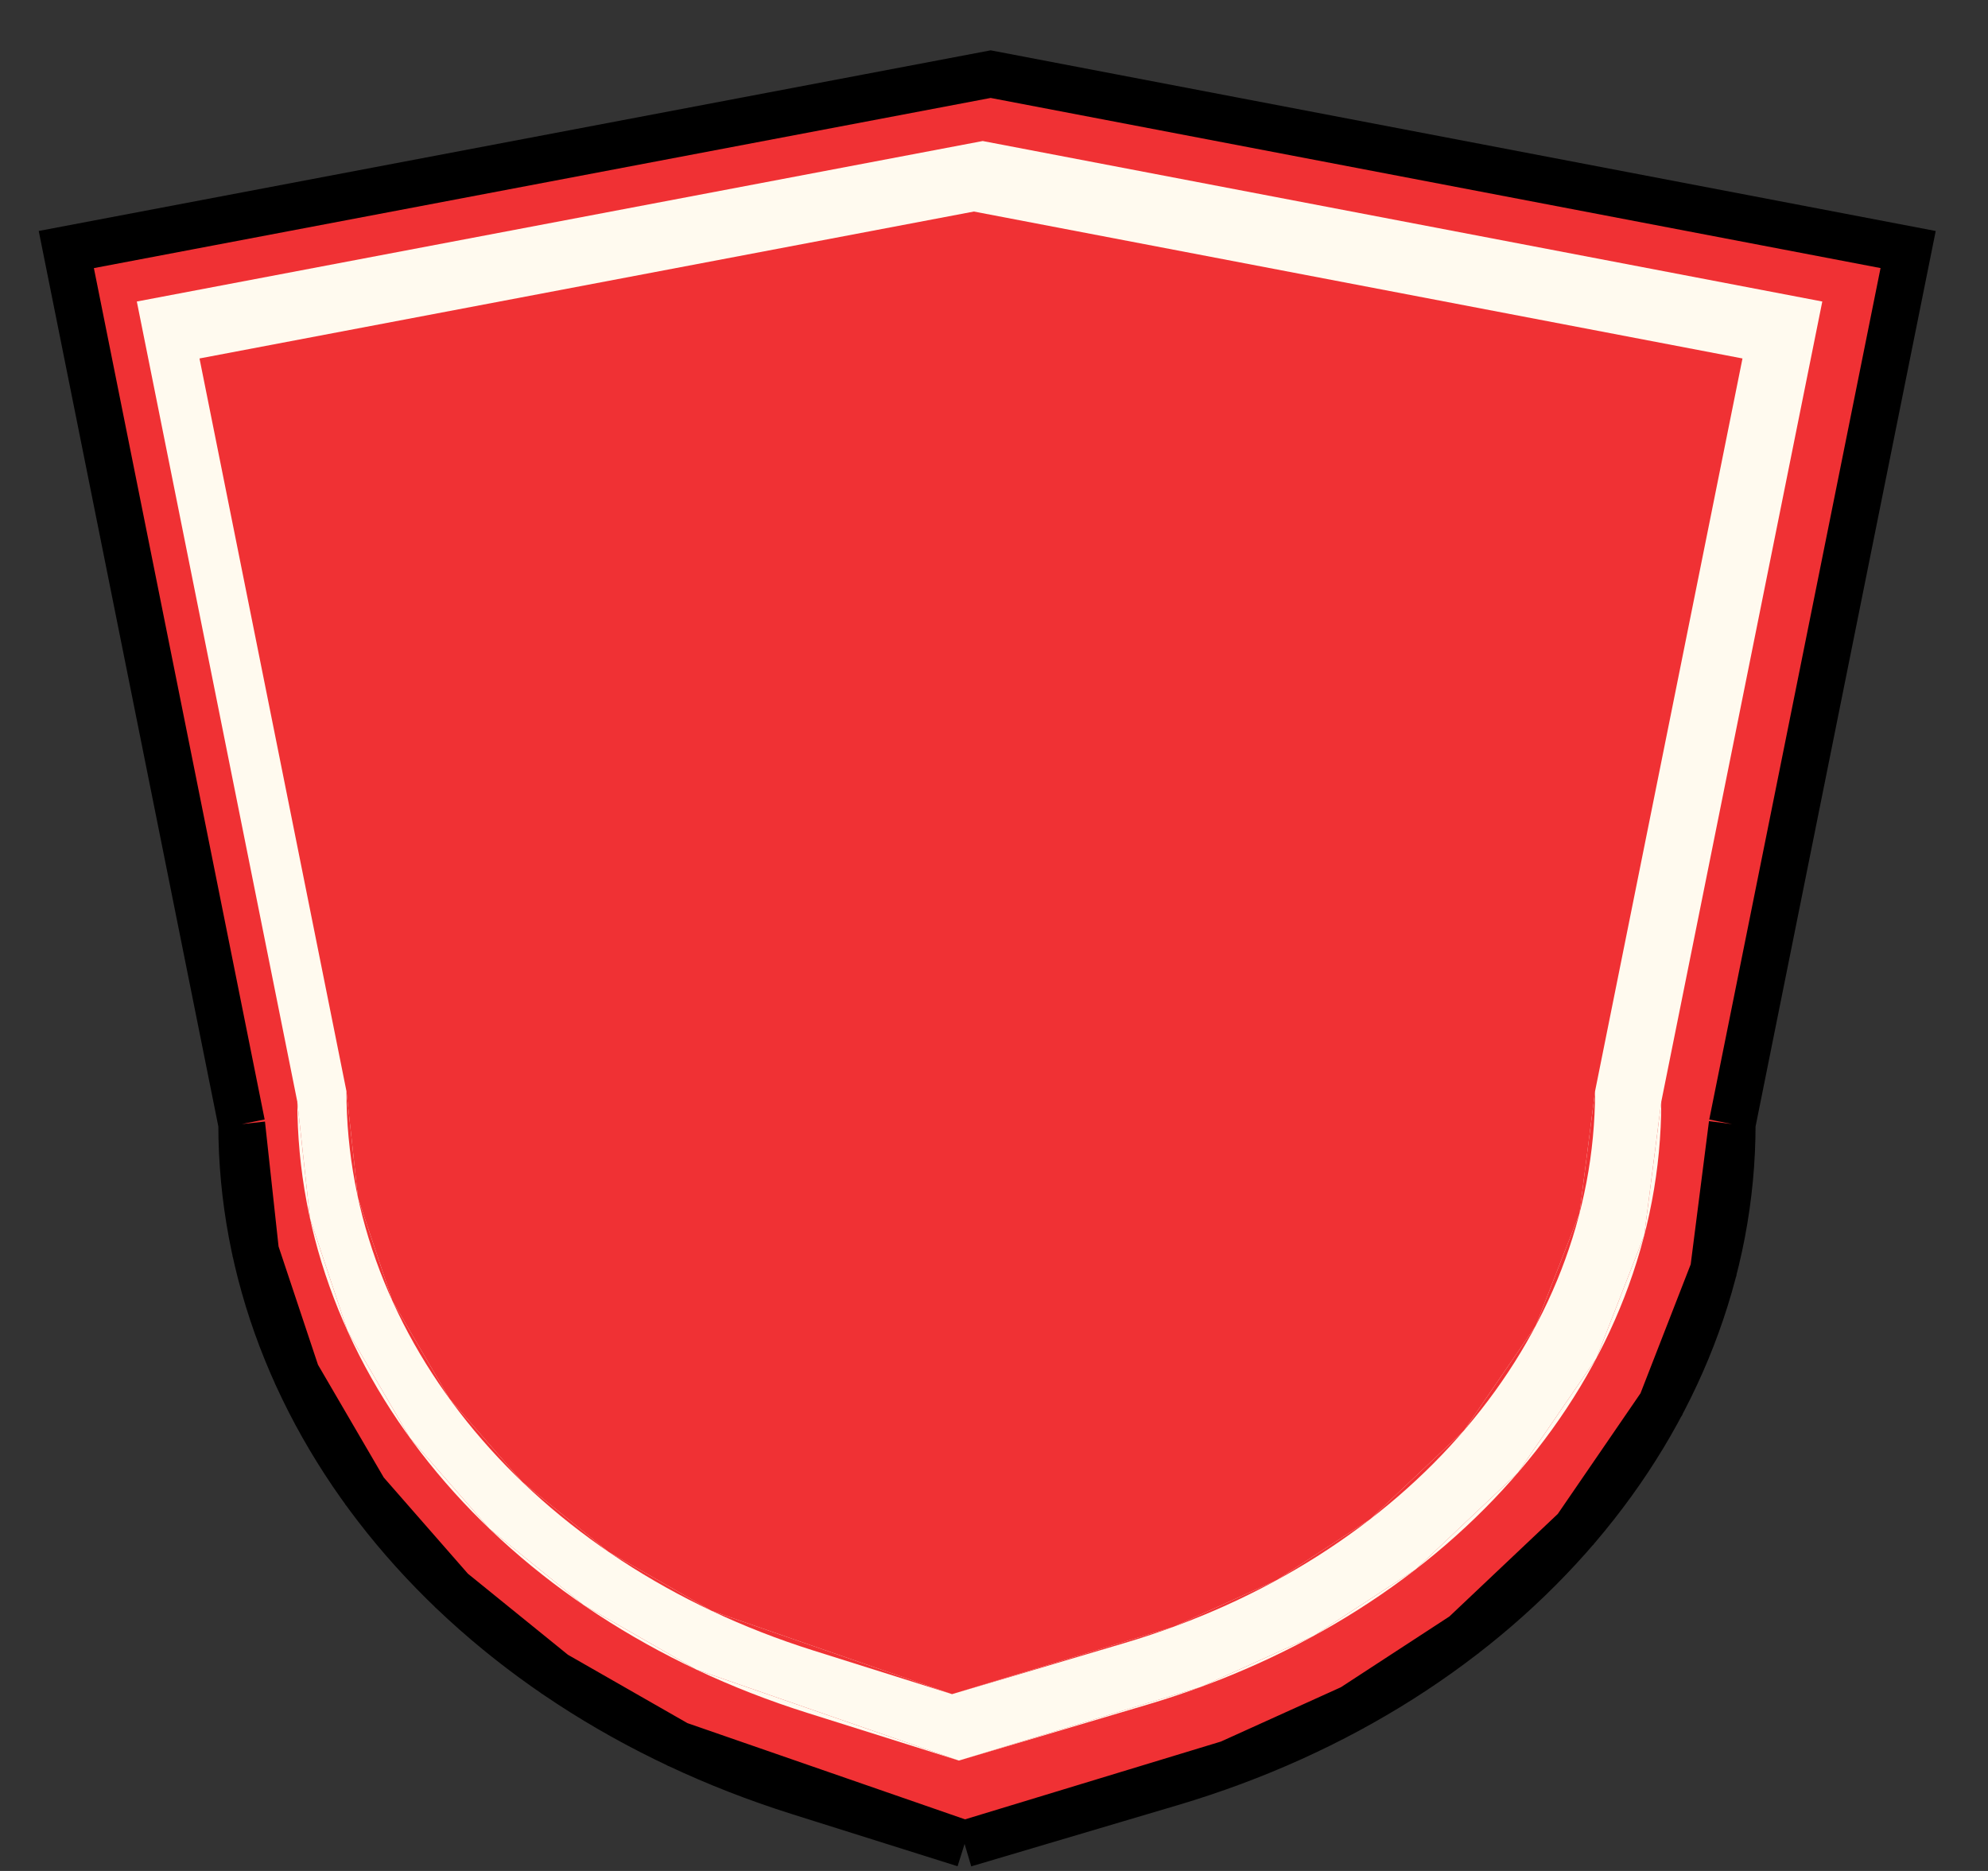 <svg width="34" height="32" viewBox="0 0 34 32" fill="none" xmlns="http://www.w3.org/2000/svg">
<rect x="0" y="0" width="34" height="32" fill="#333333" stroke="none"/>
<path d="M1.134 4.268L16.943 1.268L32.634 4.268L29.625 19.226L29.306 21.724L28.413 24.018L26.948 26.155L25.037 27.963L23.125 29.21L21.022 30.162L16.497 31.538L11.59 29.837L9.487 28.634L7.724 27.205L6.237 25.505L5.072 23.508L4.371 21.405L4.134 19.226L1.134 4.268Z" fill="#F03134"/>
<path d="M4.134 19.226L4.371 21.405L5.072 23.508L6.237 25.505L7.724 27.205L9.487 28.634L11.59 29.837L16.497 31.538L21.022 30.162L23.125 29.21L25.037 27.963L26.948 26.155L28.413 24.018L29.306 21.724L29.625 19.226C29.625 24.276 25.785 28.783 20.029 30.491L16.497 31.538L13.661 30.645C7.924 28.838 4.134 24.295 4.134 19.226Z" fill="#F03134"/>
<path d="M29.625 19.226L32.634 4.268L16.943 1.268L1.134 4.268L4.134 19.226M29.625 19.226C29.625 24.276 25.785 28.783 20.029 30.491L16.497 31.538M29.625 19.226L29.306 21.724L28.413 24.018L26.948 26.155L25.037 27.963L23.125 29.21L21.022 30.162L16.497 31.538M4.134 19.226C4.134 24.295 7.924 28.838 13.661 30.645L16.497 31.538M4.134 19.226L4.371 21.405L5.072 23.508L6.237 25.505L7.724 27.205L9.487 28.634L11.59 29.837L16.497 31.538" stroke="black" stroke-width="0.8"/>
<path d="M2.34 5.157L16.807 2.412L31.166 5.157L28.412 18.845L28.12 21.131L27.302 23.231L25.962 25.186L24.213 26.841L22.463 27.982L20.539 28.852L16.399 30.112L11.908 28.555L9.984 27.454L8.37 26.146L7.01 24.591L5.944 22.764L5.302 20.84L5.085 18.845L2.34 5.157Z" fill="#FFFAEF"/>
<path d="M5.085 18.845L5.302 20.84L5.944 22.764L7.01 24.591L8.37 26.146L9.984 27.454L11.908 28.555L16.399 30.112L20.539 28.852L22.463 27.982L24.213 26.841L25.962 25.186L27.302 23.231L28.12 21.131L28.412 18.845C28.412 23.467 24.898 27.591 19.631 29.153L16.399 30.112L13.803 29.295C8.554 27.641 5.085 23.484 5.085 18.845Z" fill="#FFFAEF"/>
<path d="M3.412 6.131L16.656 3.618L29.801 6.131L27.28 18.662L27.013 20.755L26.264 22.677L25.038 24.467L23.436 25.982L21.834 27.026L20.073 27.823L16.282 28.976L12.171 27.551L10.41 26.544L8.932 25.346L7.687 23.922L6.711 22.25L6.123 20.488L5.925 18.662L3.412 6.131Z" fill="#F03134"/>
<path d="M5.925 18.662L6.123 20.488L6.711 22.25L7.687 23.922L8.932 25.346L10.41 26.544L12.171 27.551L16.282 28.976L20.073 27.823L21.834 27.026L23.436 25.982L25.038 24.467L26.264 22.677L27.013 20.755L27.28 18.662C27.28 22.893 24.064 26.668 19.241 28.099L16.282 28.976L13.906 28.228C9.1 26.715 5.925 22.909 5.925 18.662Z" fill="#F03134"/>
</svg>
